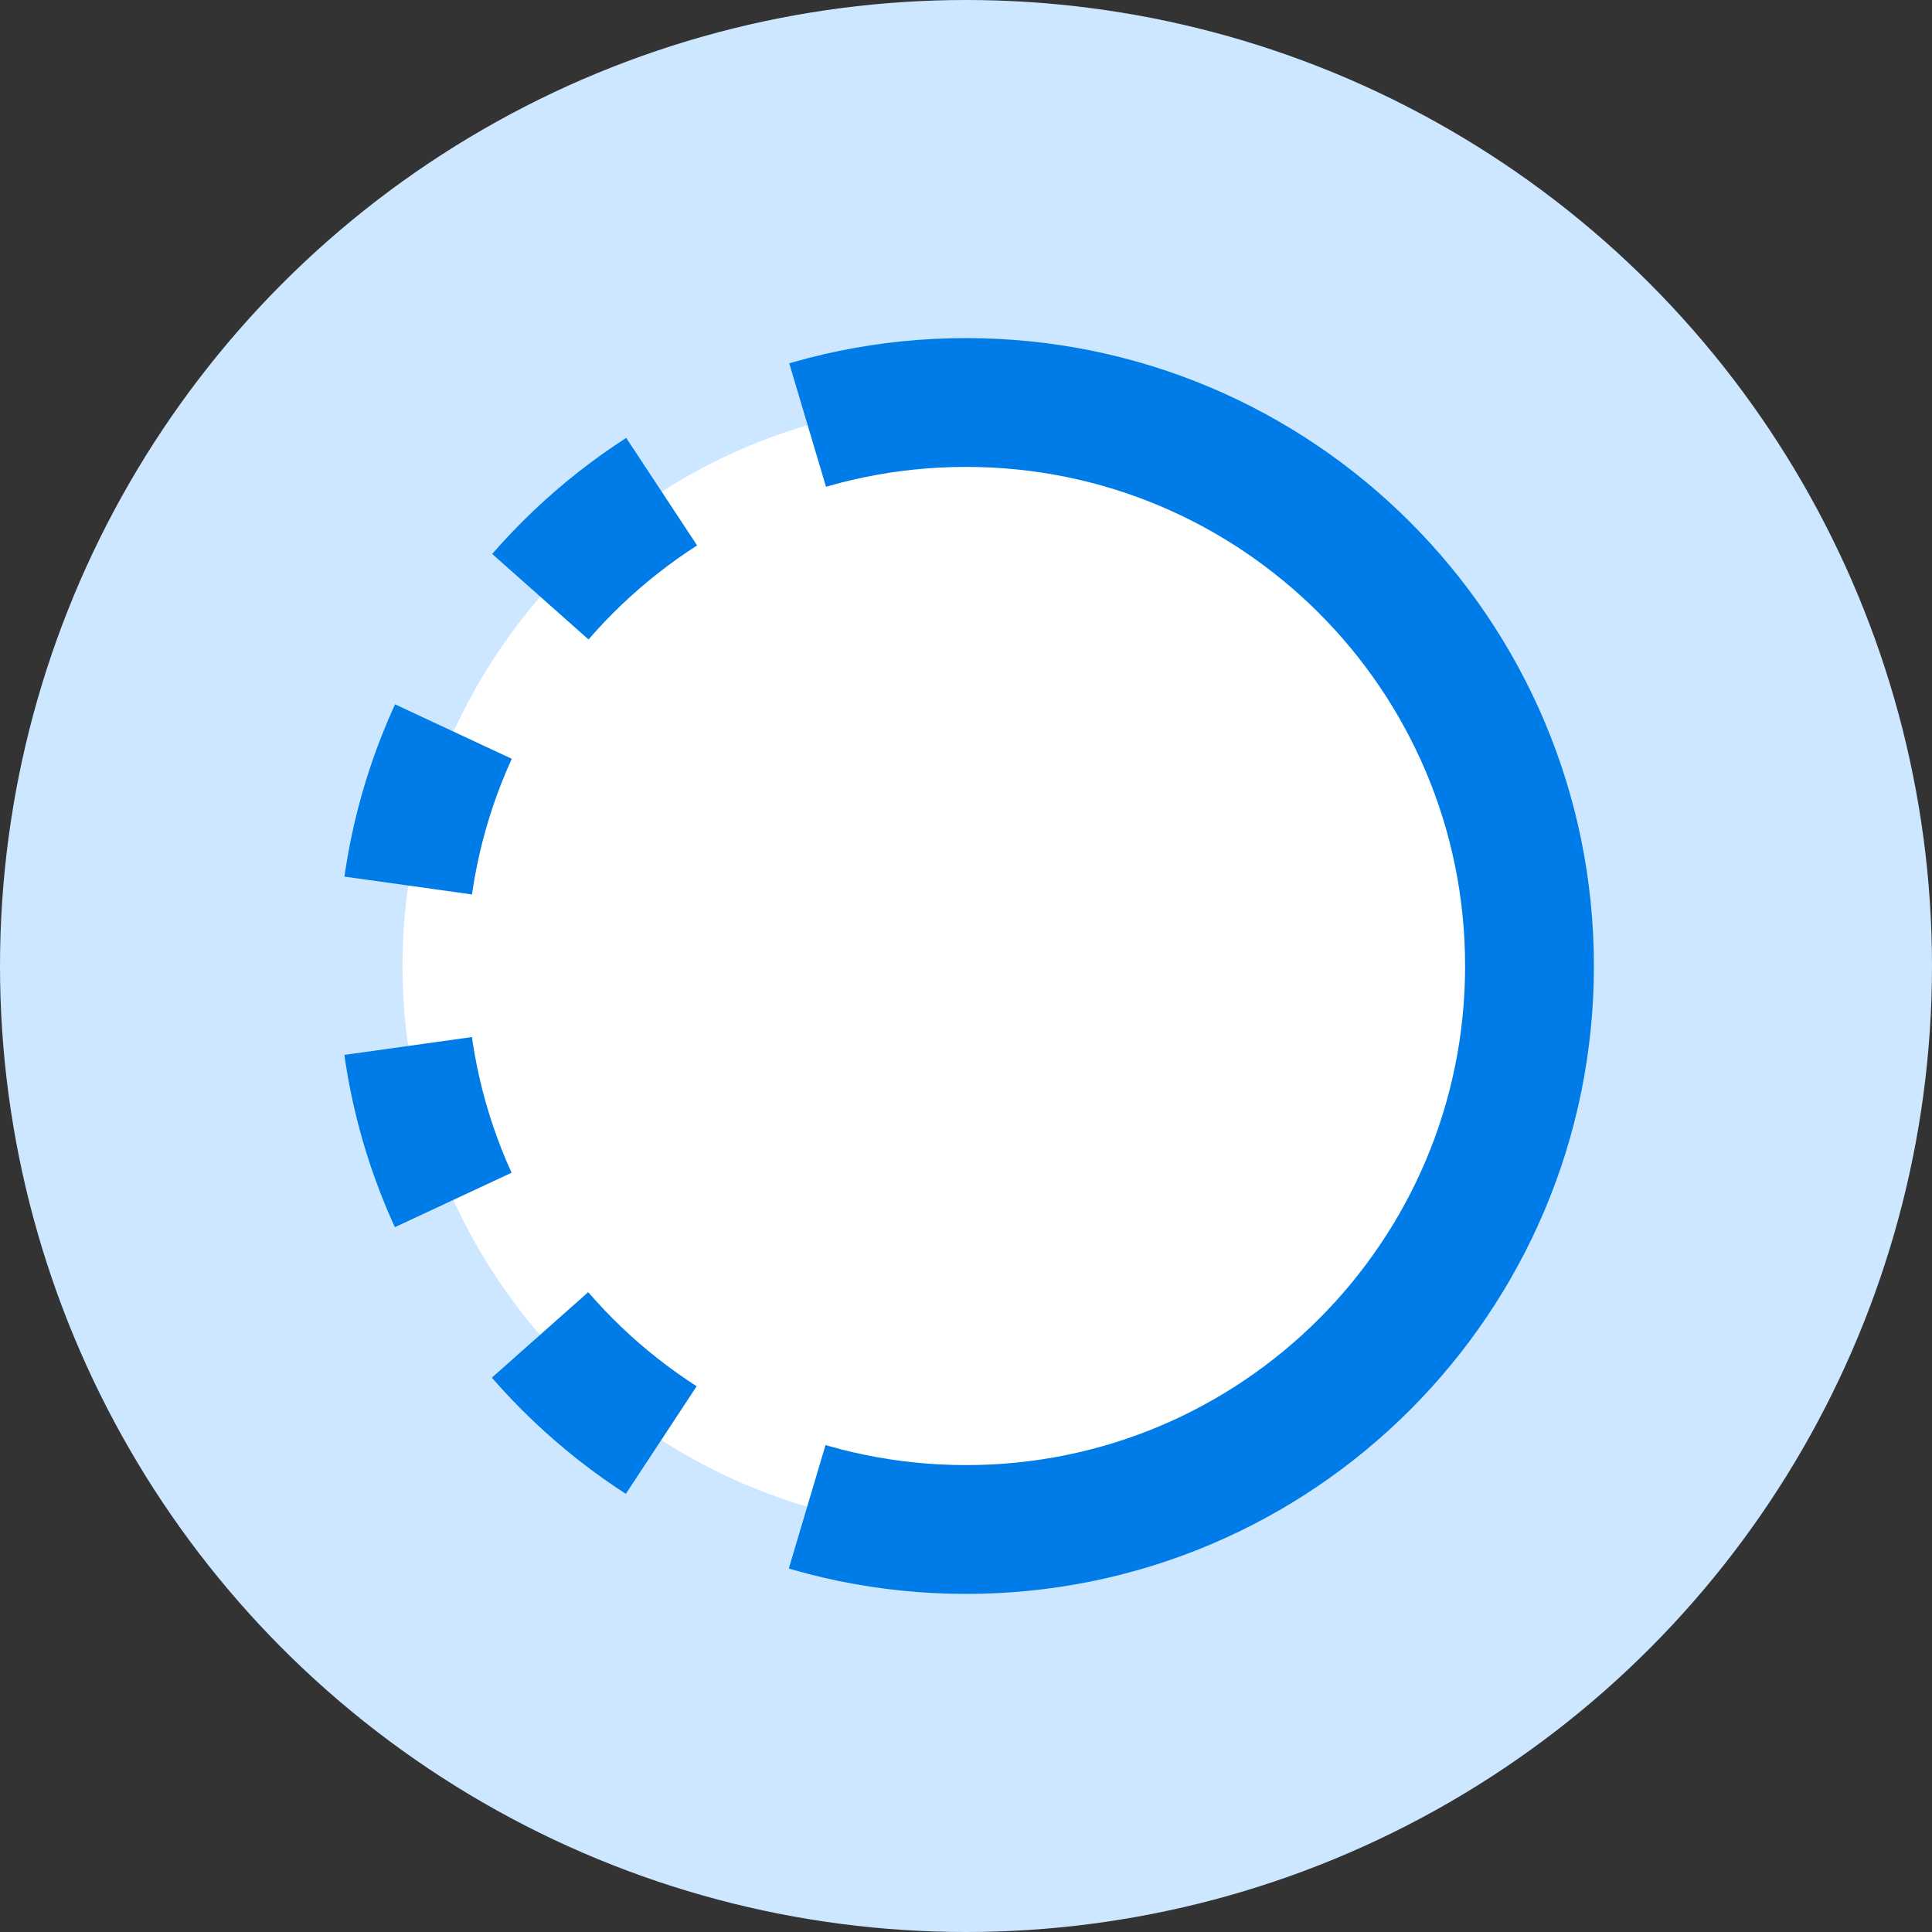 <svg width="24" height="24" viewBox="0 0 24 24" fill="none" xmlns="http://www.w3.org/2000/svg">
<rect x="0" y="0" width="24" height="24" fill="#333333" stroke="none"/>
<g clip-path="url(#clip0_4894_71362)">
<circle cx="12" cy="12" r="12" fill="#CCE7FF"/>
<circle cx="12" cy="12" r="7" fill="white"/>
<path d="M12 19C8.134 19 5 15.866 5 12C5 8.134 8.134 5 12 5" stroke="#007CE8" stroke-width="1.6" stroke-dasharray="2 2"/>
<path d="M12 19C15.866 19 19 15.866 19 12C19 8.134 15.866 5 12 5" stroke="#007CE8" stroke-width="1.6"/>
</g>
<defs>
<clipPath id="clip0_4894_71362">
<rect width="24" height="24" fill="white"/>
</clipPath>
</defs>
</svg>
